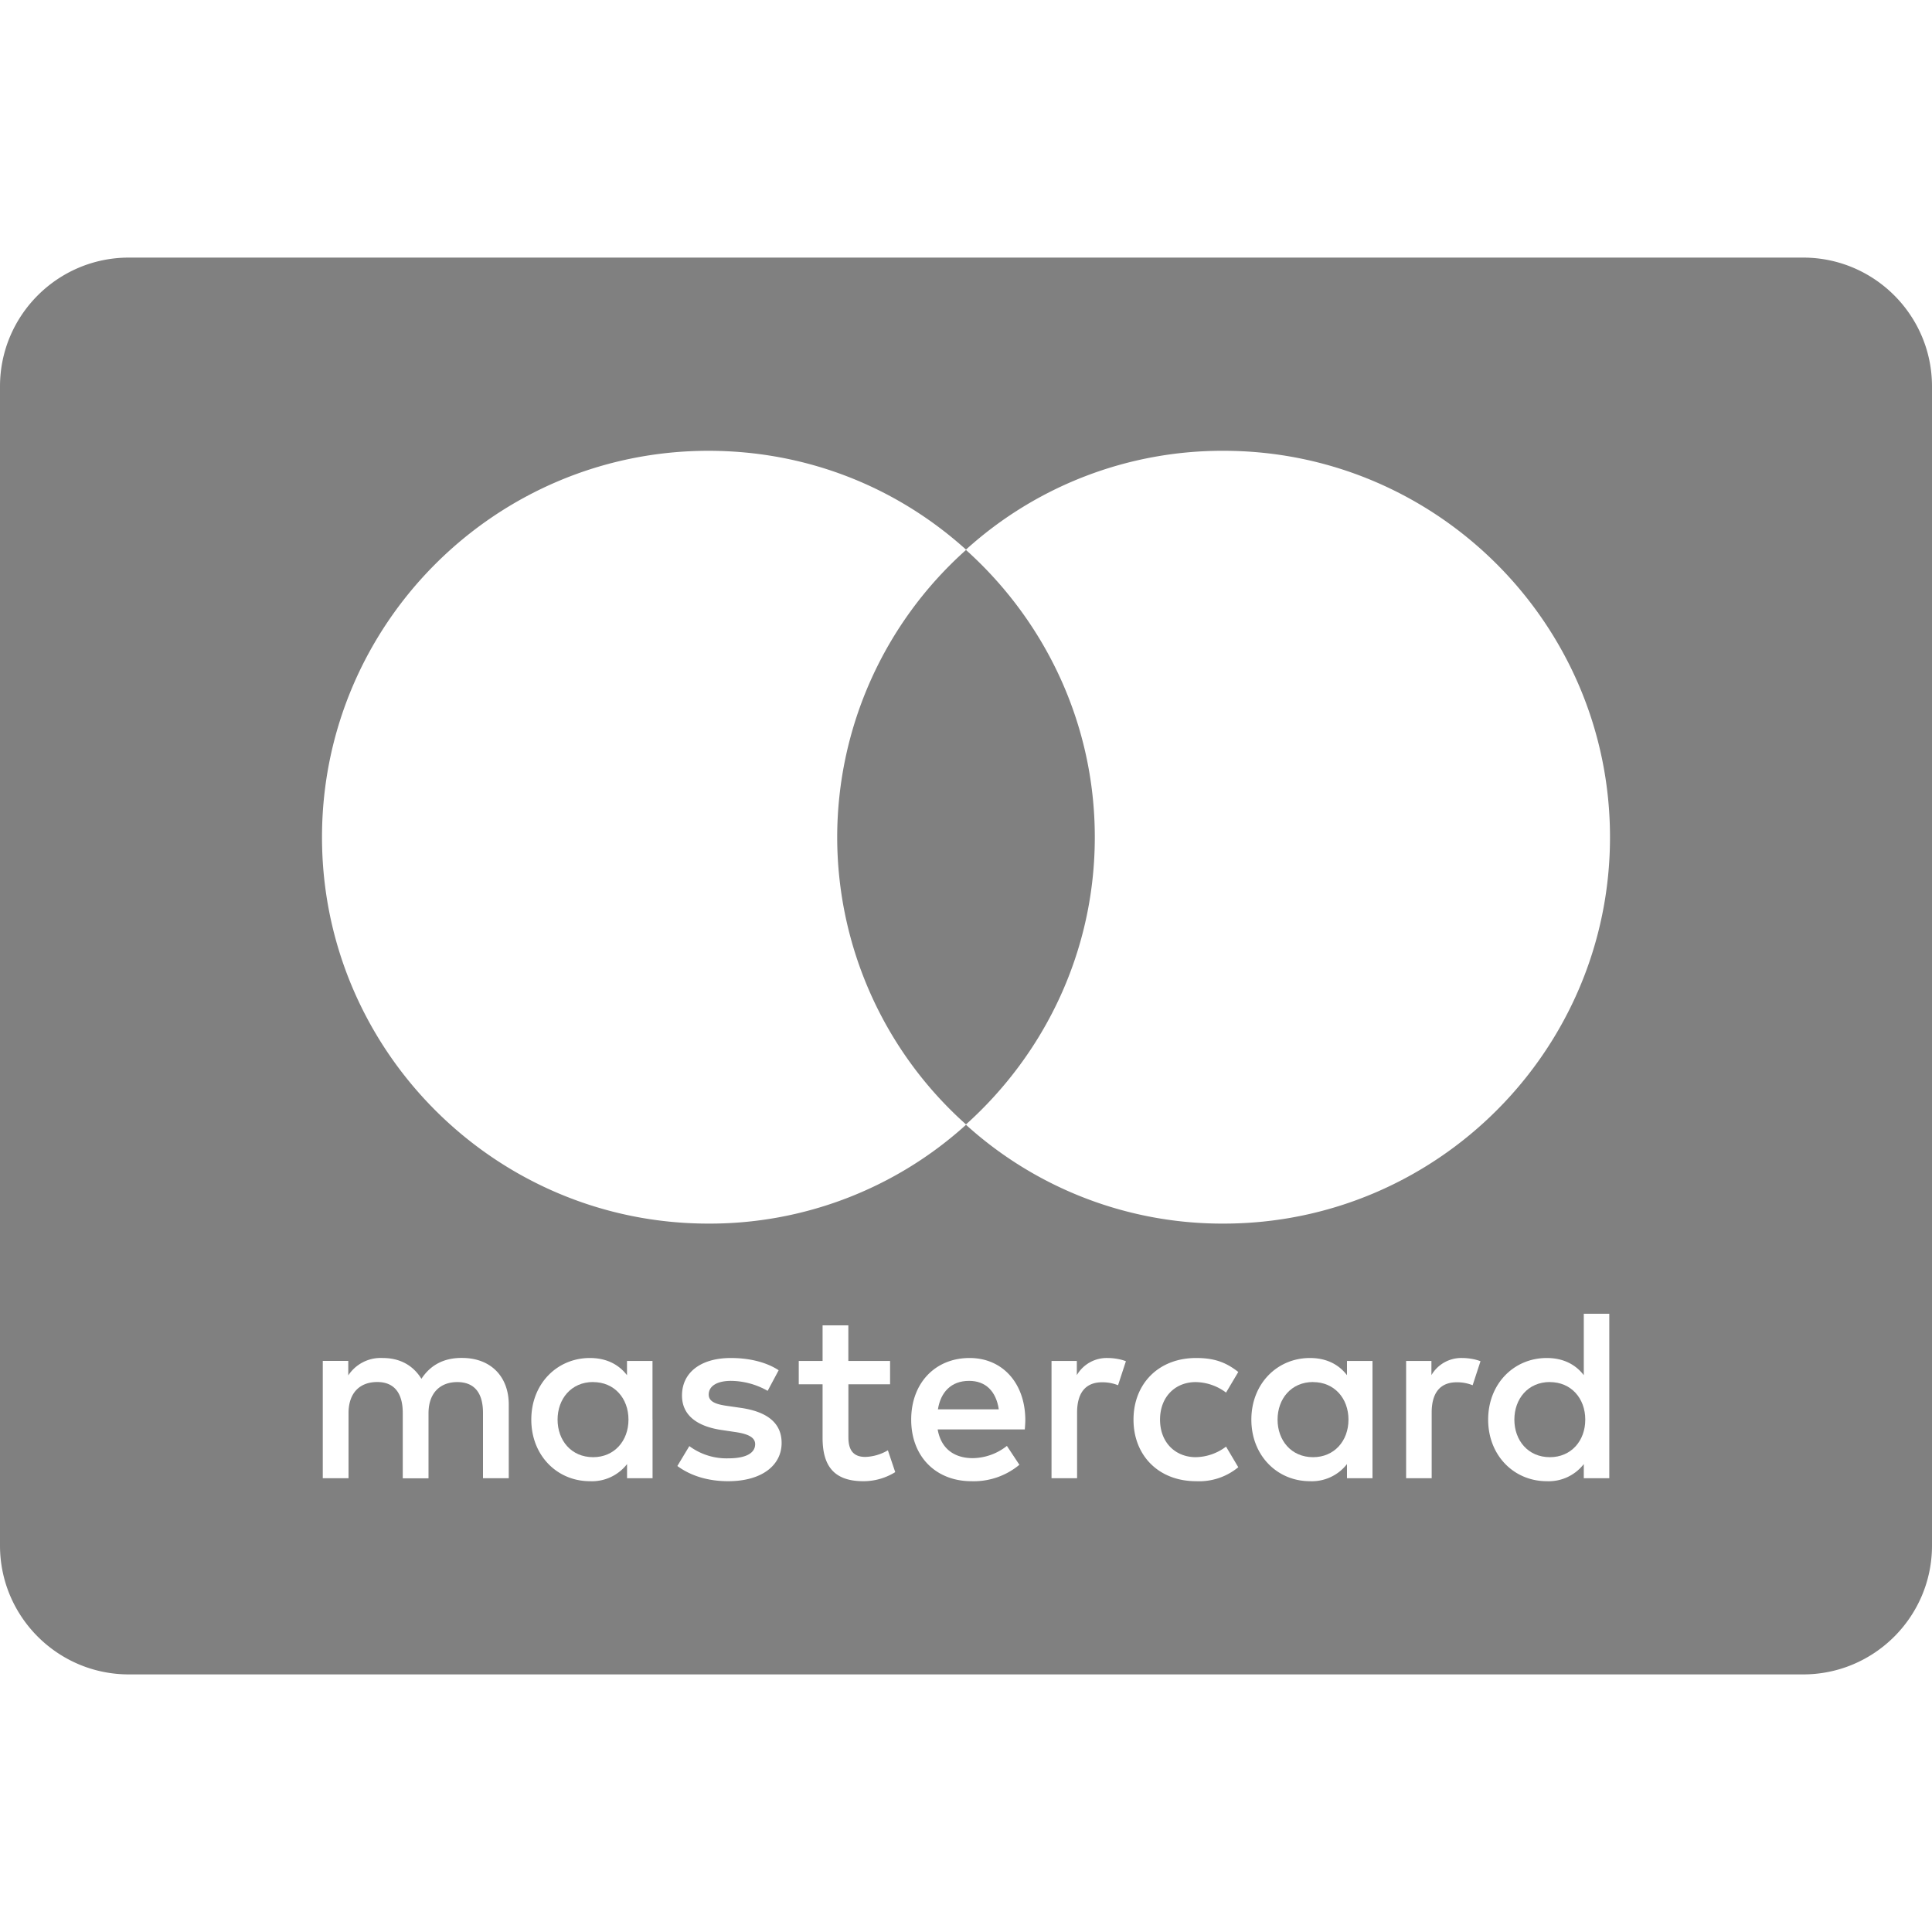 <?xml version="1.0" encoding="UTF-8"?><svg xmlns="http://www.w3.org/2000/svg" xmlns:xlink="http://www.w3.org/1999/xlink" version="1.1" id="Layer_1" x="0px" y="0px" viewBox="0 0 30 30" xml:space="preserve"><g fill="gray"><path d="M13 13a5.98 5.98 0 0 0 2 4.46c1.224-1.1 2-2.689 2-4.46s-.776-3.36-2-4.46A5.98 5.98 0 0 0 13 13z"/><path d="M20.39 21.46c-.343 0-.552.264-.552.584 0 .32.21.583.552.583.328 0 .549-.252.549-.583 0-.332-.221-.583-.549-.583z"/><path d="M15.048 21.442c-.282 0-.442.179-.484.442h.945c-.042-.282-.205-.442-.46-.442z"/><path d="M9.21 21.46c-.342 0-.552.264-.552.584 0 .32.21.583.553.583.327 0 .548-.252.548-.583 0-.332-.22-.583-.548-.583z"/><path d="M28 4H2C.897 4 0 4.897 0 6v18c0 1.103.897 2 2 2h26c1.103 0 2-.897 2-2V6c0-1.103-.897-2-2-2zM7.9 22.954h-.4v-1.013c0-.309-.13-.48-.4-.48-.263 0-.446.167-.446.484v1.01h-.4V21.94c0-.309-.133-.48-.396-.48-.27 0-.446.167-.446.484v1.01h-.4v-1.822h.396v.225a.602.602 0 0 1 .534-.27c.278 0 .476.121.602.323.167-.255.407-.328.64-.324.442.004.716.294.716.724v1.143zm2.233-.91v.91h-.396v-.22A.69.69 0 0 1 9.16 23c-.51 0-.91-.4-.91-.956 0-.557.4-.957.91-.957.26 0 .45.103.576.267v-.221h.396v.91zm1.173.956c-.297 0-.571-.076-.788-.236l.186-.309a.97.97 0 0 0 .606.19c.27 0 .416-.08.416-.22 0-.103-.103-.16-.32-.19l-.187-.028c-.408-.057-.629-.24-.629-.537 0-.362.297-.583.758-.583.29 0 .553.065.743.19l-.171.32a1.174 1.174 0 0 0-.568-.155c-.217 0-.347.08-.347.213 0 .122.138.156.31.179l.186.027c.396.057.636.224.636.545 0 .346-.305.594-.83.594zm2.1 0c-.469 0-.633-.252-.633-.674v-.831h-.37v-.362h.37v-.553h.4v.553h.648v.362h-.647v.823c0 .183.064.305.262.305a.731.731 0 0 0 .351-.103l.114.339a.931.931 0 0 1-.495.141zm2.507-.804H14.56c.058.328.29.446.545.446a.868.868 0 0 0 .53-.19l.194.293a1.107 1.107 0 0 1-.746.255c-.545 0-.934-.377-.934-.956 0-.568.373-.957.907-.957.51 0 .861.389.865.957 0 .053-.004.102-.008.152zm1.448-.686a.646.646 0 0 0-.248-.046c-.259 0-.388.168-.388.469v1.021h-.397v-1.821h.393v.22a.537.537 0 0 1 .48-.266c.08 0 .194.015.282.05l-.122.373zm1.2 1.117a.8.8 0 0 0 .477-.164l.19.32a.954.954 0 0 1-.655.217c-.587 0-.972-.404-.972-.956 0-.553.385-.957.972-.957.274 0 .457.061.655.217l-.19.32a.8.8 0 0 0-.477-.163c-.316.003-.548.232-.548.583 0 .35.232.579.548.583zm2.751-.583v.91h-.396v-.22a.691.691 0 0 1-.575.266c-.51 0-.91-.4-.91-.956 0-.557.4-.957.91-.957.259 0 .45.103.575.267v-.221h.396v.91zm1.555-.534a.646.646 0 0 0-.248-.046c-.259 0-.388.168-.388.469v1.021h-.397v-1.821h.393v.22a.537.537 0 0 1 .48-.266c.08 0 .194.015.282.05l-.122.373zm2.122.534v.91h-.396v-.22a.69.69 0 0 1-.575.266c-.51 0-.91-.4-.91-.956 0-.557.4-.957.91-.957.259 0 .45.103.575.267V20.4h.396v1.643zM19 19a5.927 5.927 0 0 1-4-1.534A5.927 5.927 0 0 1 11 19c-3.309 0-6-2.691-6-6s2.691-6 6-6c1.496 0 2.898.541 4 1.534A5.927 5.927 0 0 1 19 7c3.309 0 6 2.691 6 6s-2.691 6-6 6z"/><path d="M24.067 21.46c-.343 0-.552.264-.552.584 0 .32.21.583.552.583.328 0 .549-.252.549-.583 0-.332-.221-.583-.549-.583z"/></g></svg>
